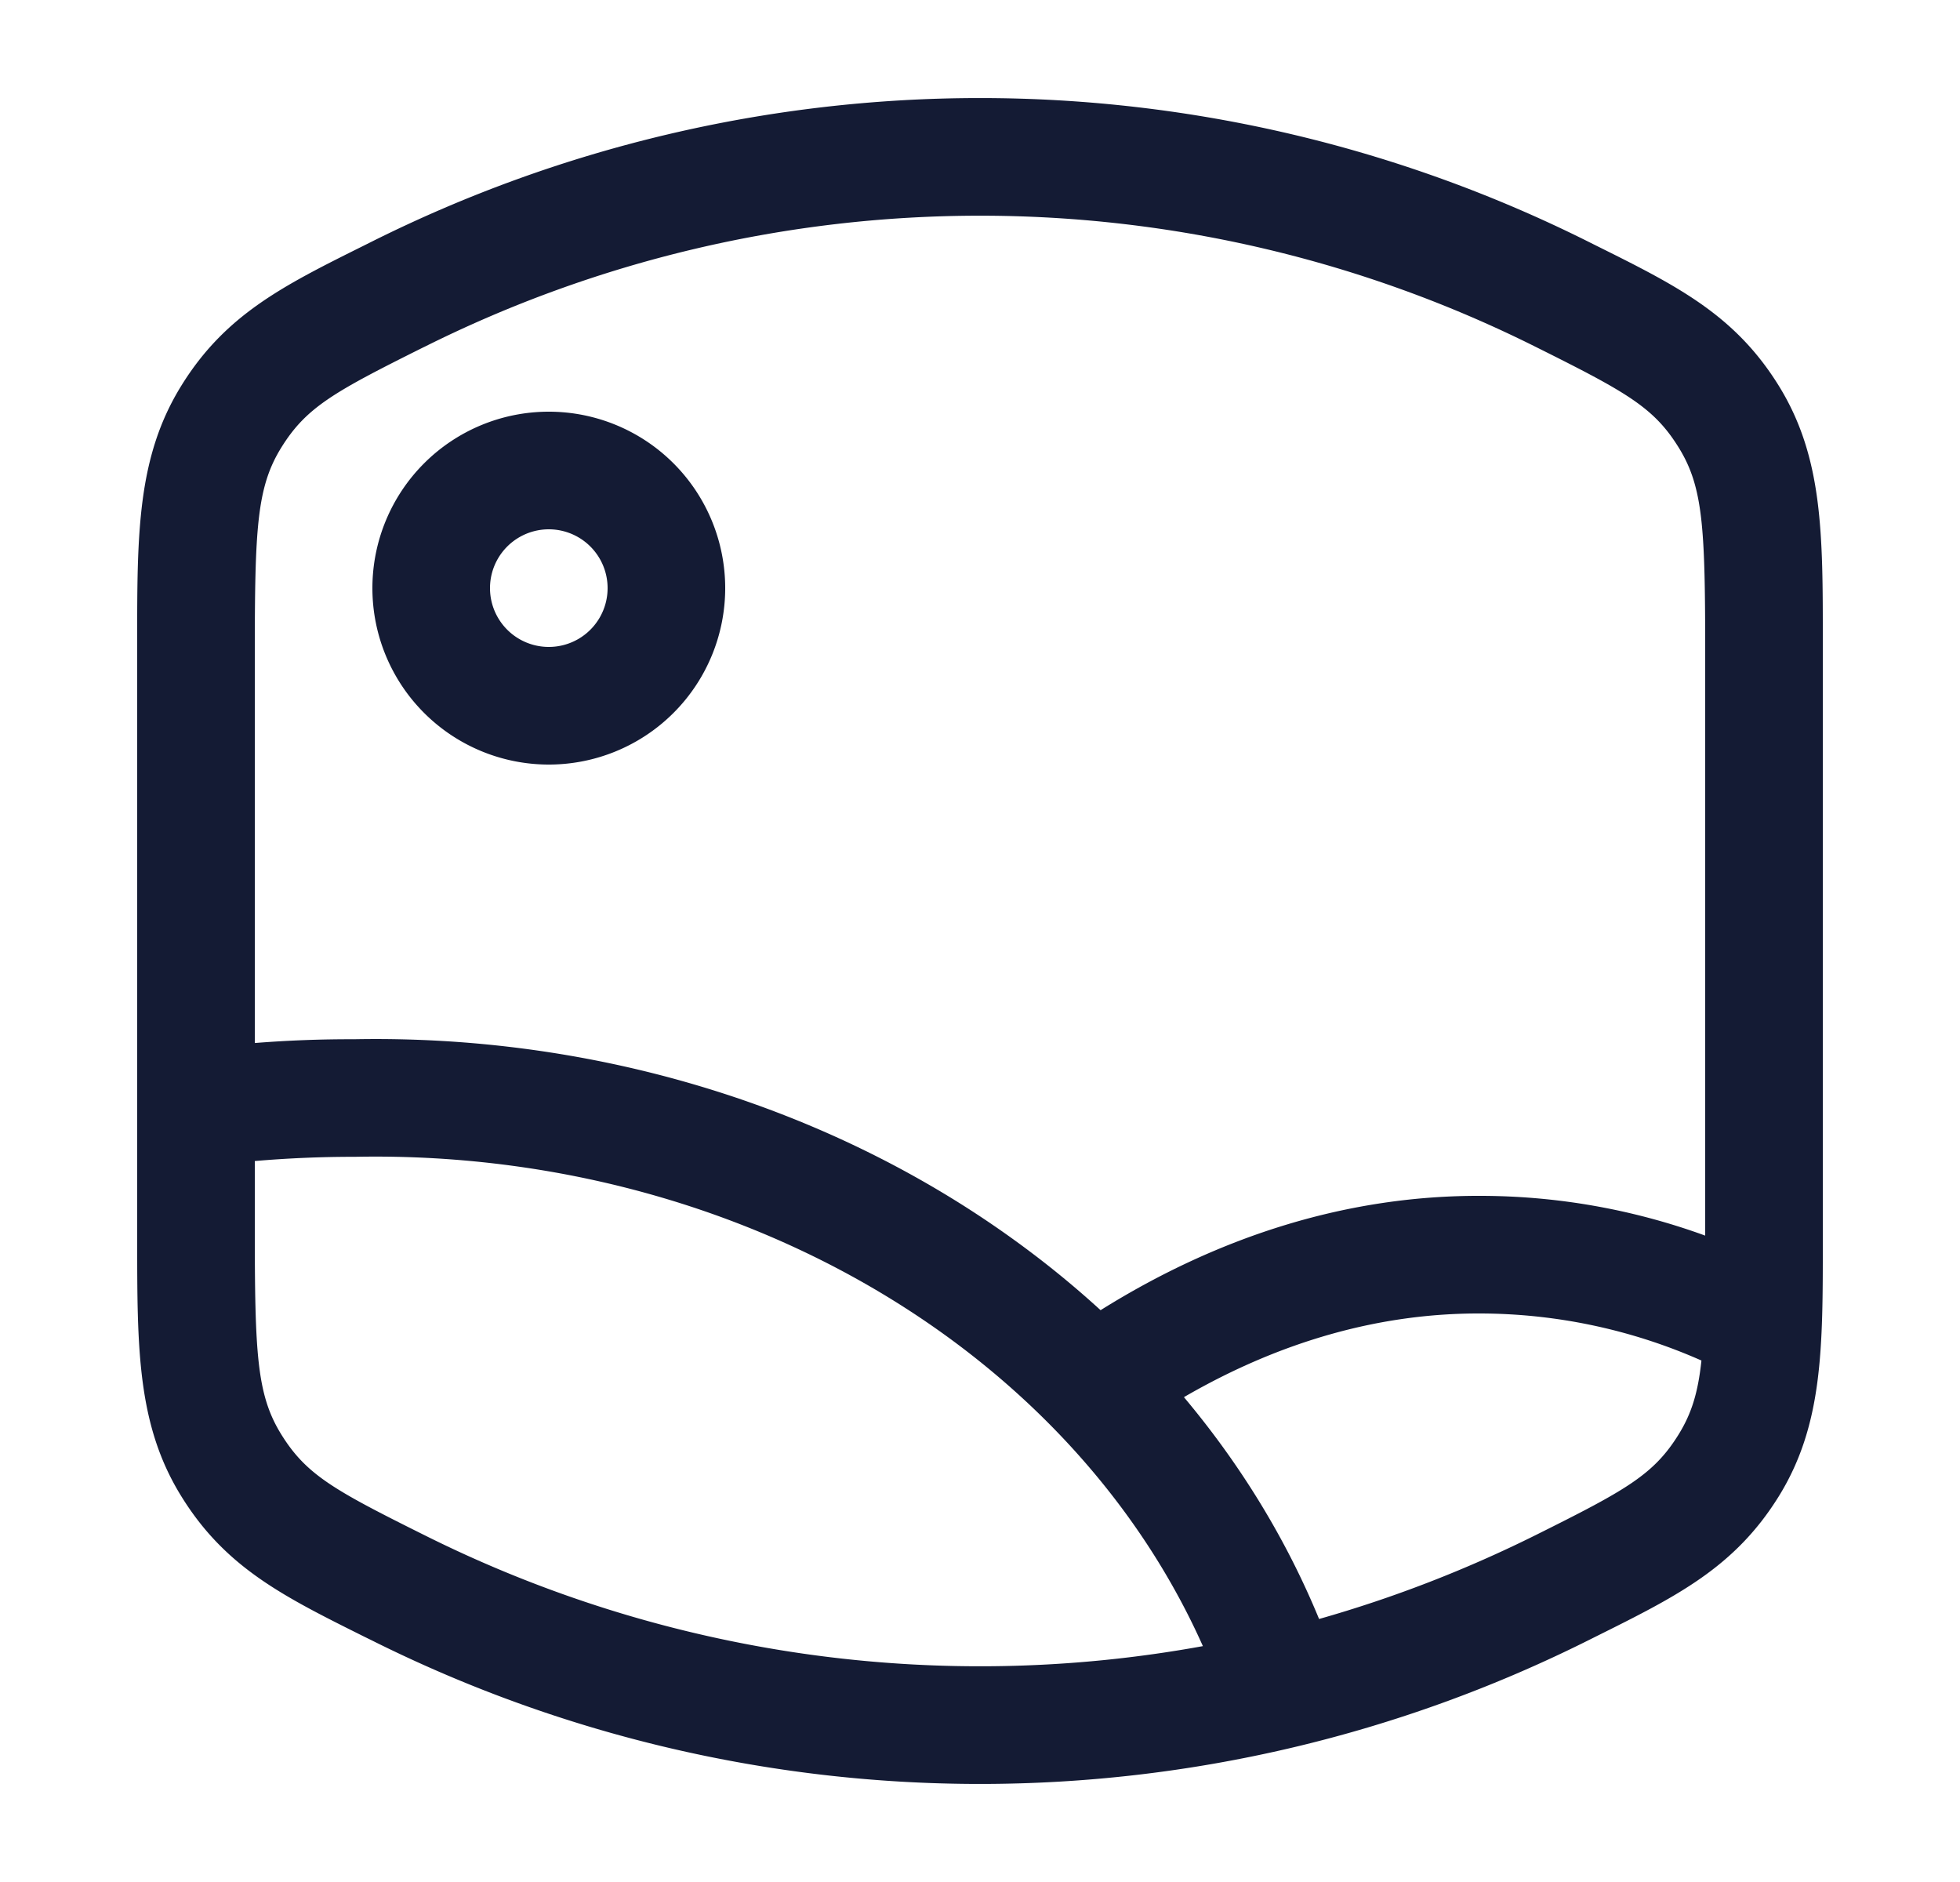 <svg xmlns="http://www.w3.org/2000/svg" width="25" height="24" fill="none"><path fill="#141B34" fill-rule="evenodd" d="M5.408 4.426a15.85 15.85 0 0 1 14.185 0c1.151.574 1.502.768 1.82 1.283.313.506.337 1.03.337 2.647v7.401a8.4 8.4 0 0 0-2.863-.507c-1.676-.006-3.315.499-4.849 1.458q-.575-.526-1.23-.987c-2.354-1.657-5.295-2.526-8.298-2.468q-.63-.002-1.26.048V8.356c0-1.617.024-2.14.337-2.647.319-.515.67-.71 1.82-1.283m13.48 12.324a7 7 0 0 1 2.815.6c-.044.416-.129.68-.29.941-.319.515-.67.71-1.82 1.283-.898.447-1.823.804-2.767 1.072-.418-1.015-1-1.967-1.724-2.829 1.241-.72 2.516-1.072 3.782-1.067zM3.25 14.806v.838c0 1.617.024 2.141.337 2.647.319.515.67.71 1.821 1.283a15.85 15.85 0 0 0 9.935 1.418c-.696-1.56-1.857-2.96-3.397-4.044-2.082-1.465-4.71-2.249-7.415-2.196h-.016q-.635 0-1.265.054M20.261 3.083a17.35 17.35 0 0 0-15.522 0l-.096.048c-1.031.513-1.769.88-2.331 1.789-.563.91-.563 1.888-.562 3.27v7.62c0 1.383-.001 2.361.562 3.27.562.91 1.3 1.276 2.331 1.79l.096.047a17.35 17.35 0 0 0 15.522 0l.096-.048c1.031-.513 1.769-.88 2.332-1.788.563-.91.562-1.888.561-3.271V8.19c.001-1.382.002-2.36-.561-3.27-.563-.909-1.3-1.276-2.332-1.789zM6.25 7.5a.75.75 0 1 1 1.5 0 .75.75 0 0 1-1.5 0M7 5.25a2.25 2.25 0 1 0 0 4.5 2.25 2.25 0 0 0 0-4.5" clip-rule="evenodd"/></svg>